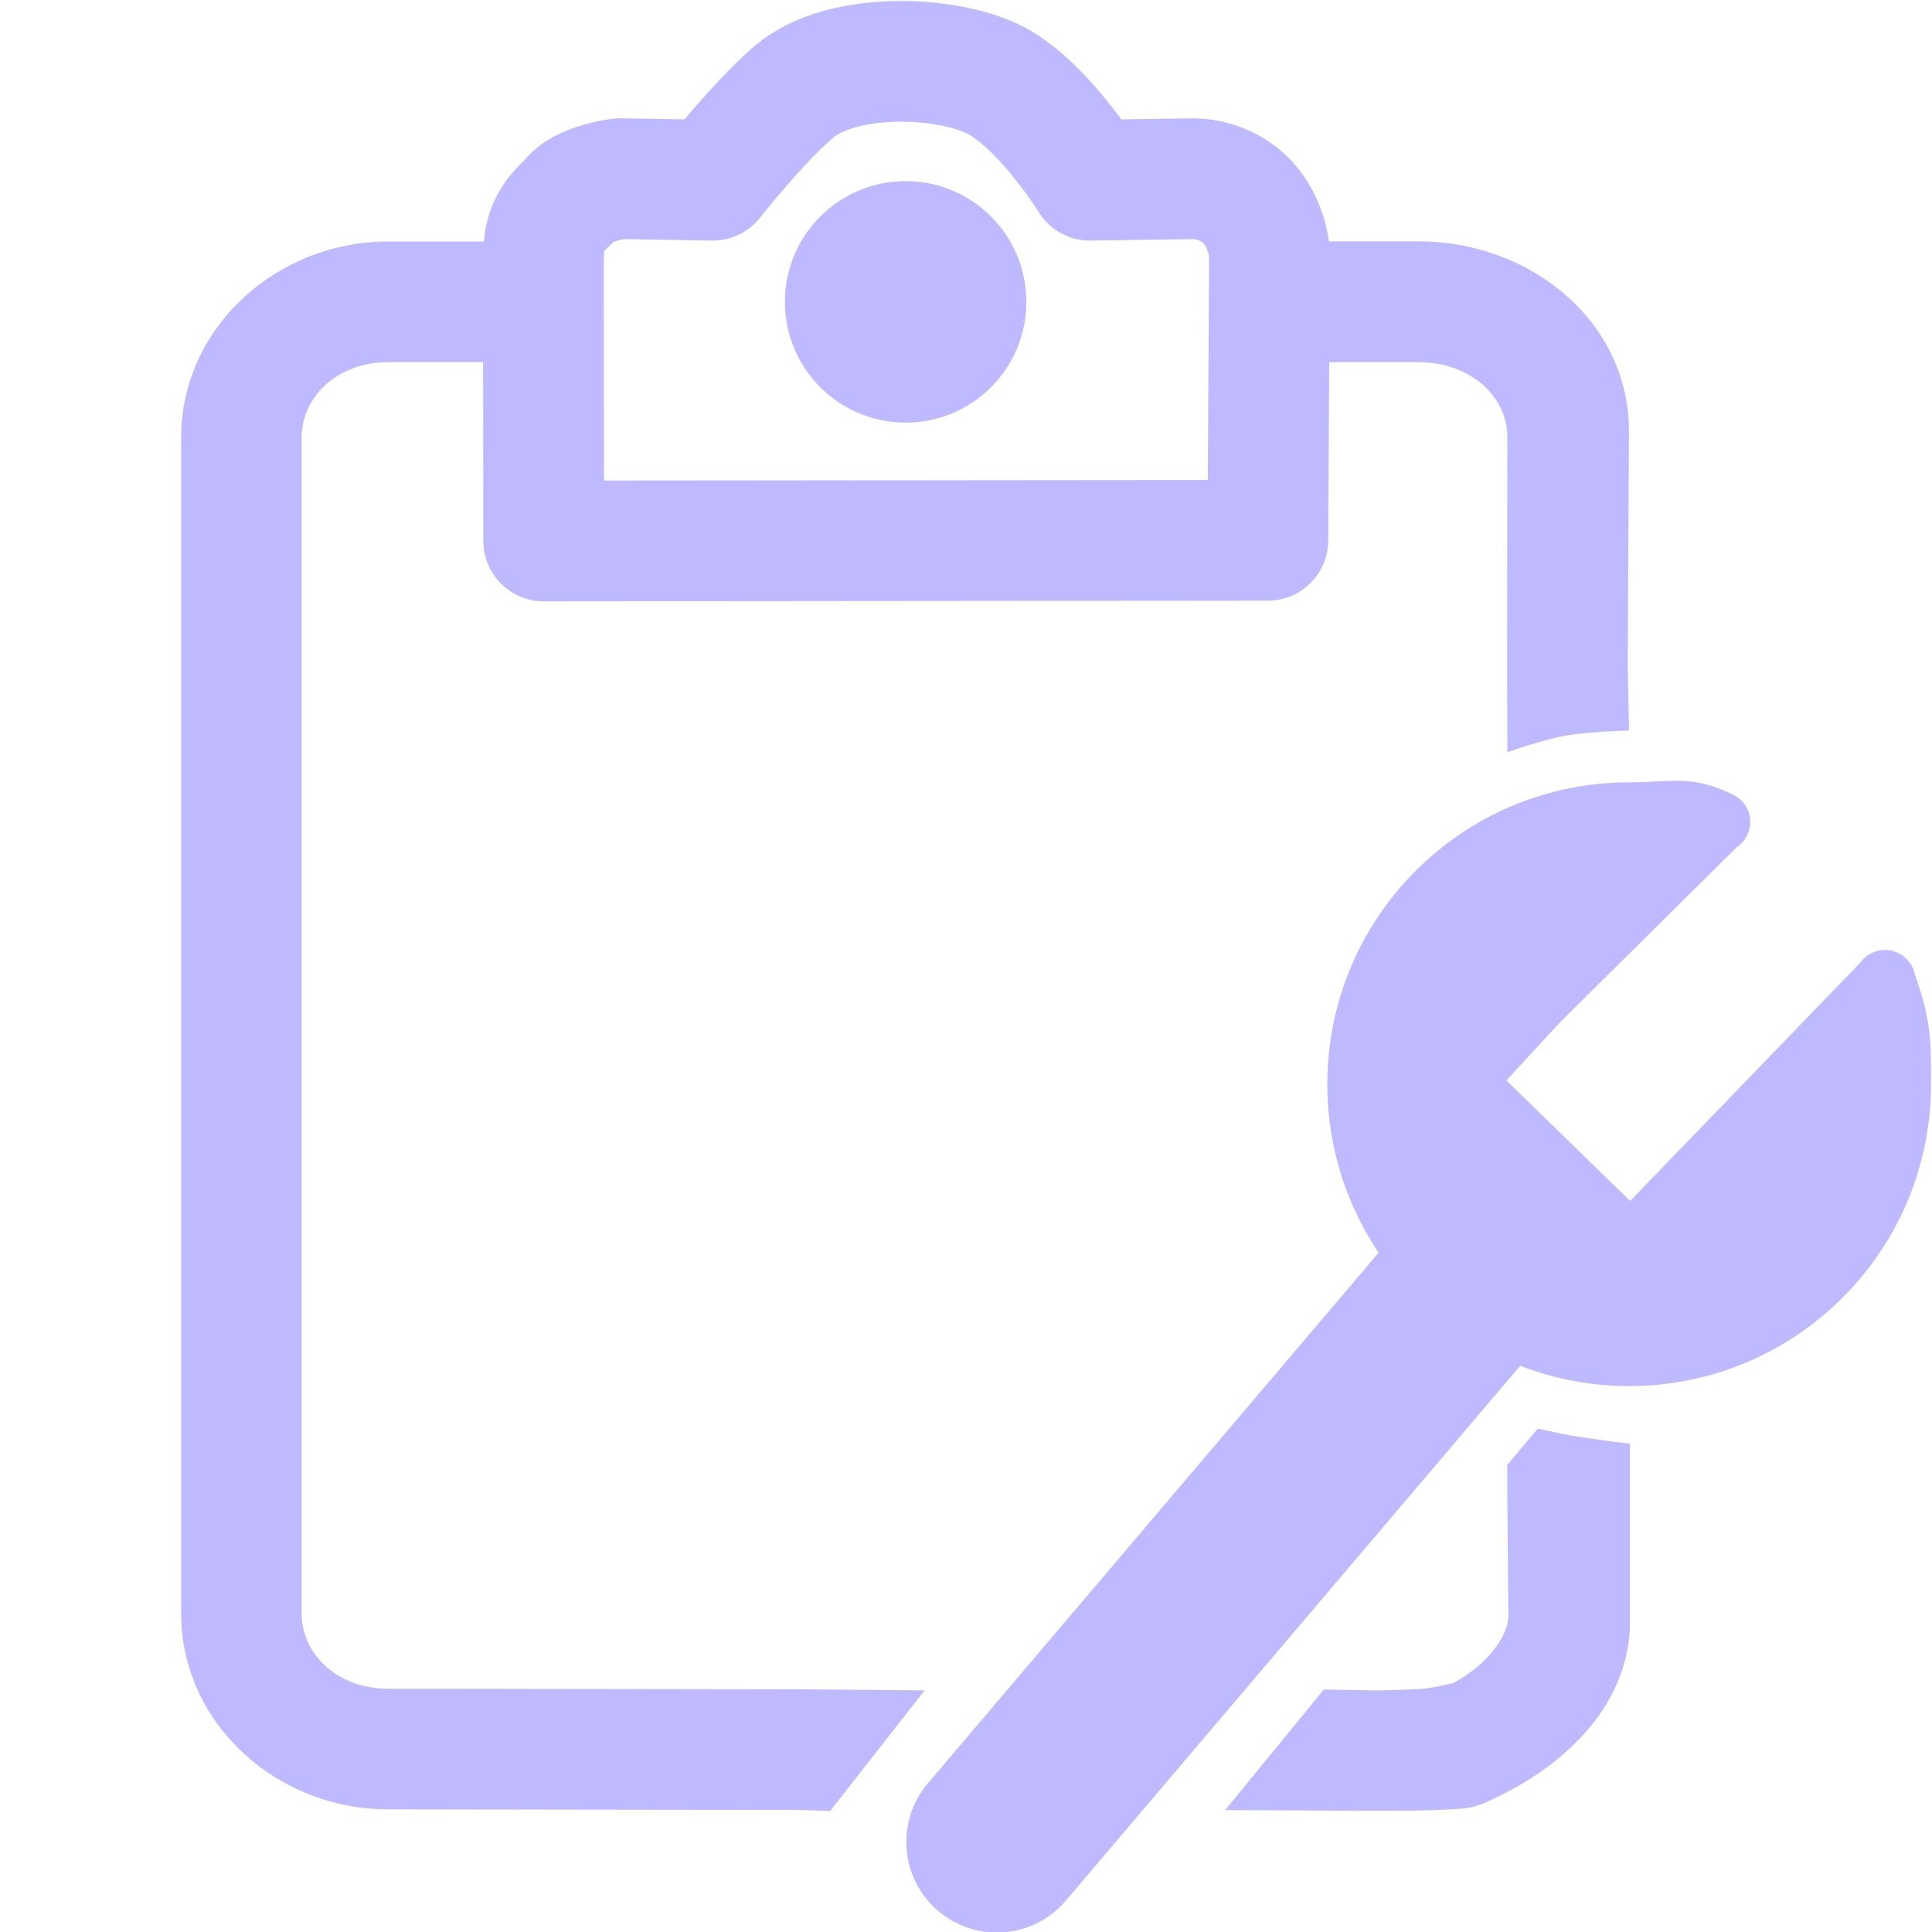 <?xml version="1.0" encoding="UTF-8"?>
<svg width="32" height="32" version="1.1" xmlns="http://www.w3.org/2000/svg">
 <g transform="translate(0 -1004.4)">
  <g stroke="#bfb9ff">
   <path d="m28.391 1018.1-4.196 4.158 2.816 2.741 4.098-4.241 0.116-0.123m-0.006 8e-4c0.277 0.752 0.265 1.033 0.265 1.722 0 2.485-2.015 4.5-4.5 4.5s-4.5-2.015-4.5-4.5 2.015-4.5 4.5-4.5c0.737 0 0.948-0.121 1.506 0.156" fill="none" stroke-linecap="round" stroke-width="1px"/>
   <g>
    <path d="m26.433 1026.3c-0.871-0.128-1.566-0.484-2.215-1.133-0.805-0.807-1.128-1.526-1.173-2.621-0.019-0.464-0.003-0.716 0.066-1.028 0.317-1.441 1.435-2.609 2.869-3 0.358-0.097 1.38-0.156 1.653-0.095l0.197 0.044-1.819 1.947c-1 1.071-1.819 1.965-1.819 1.988 0 0.023 0.67 0.652 1.49 1.398 0.819 0.746 1.552 1.414 1.628 1.483l0.138 0.126 3.469-3.666 0.015 0.524c0.04 1.357-0.566 2.555-1.693 3.349-0.805 0.567-1.855 0.823-2.807 0.683z" fill="#bfb9ff" stroke-linecap="round" stroke-linejoin="bevel"/>
    <path d="m24.164 1025.9-7.653 9.009" fill="none" stroke-linecap="round" stroke-width="3"/>
    <path d="m9 1009.1 0.005 4.26 11.995-0.011 0.026-4.764s-0.026-0.463-0.35-0.822c-0.378-0.418-0.903-0.403-0.903-0.403l-1.72 0.025s-0.706-1.143-1.476-1.607c-0.758-0.456-2.61-0.557-3.43 0.145-0.591 0.506-1.342 1.462-1.342 1.462l-1.535-0.026s-0.653 0.078-0.837 0.364c-0.418 0.374-0.433 0.618-0.433 1.116z" fill="none" stroke-linejoin="round" stroke-width="2"/>
    <ellipse cx="15" cy="1009.4" rx="1.5" ry="1.5" fill="#bfb9ff" stroke-linecap="round" stroke-linejoin="bevel"/>
   </g>
  </g>
  <path d="m6.428 1008.4c-1.841 0-3.428 1.423-3.428 3.248v19.475c0 1.825 1.586 3.245 3.426 3.246l6.822 0.01 0.501 0.018 1.566-1.999-2.066-0.018-6.82-0.01h-0.002c-0.851 0-1.431-0.583-1.431-1.247v-19.475c0-0.664 0.581-1.249 1.431-1.249h2.547v-1.999h-0.998zm14.509 0v1.999h2.561c0.851 0 1.466 0.566 1.468 1.235l-0.003 3.931 0.004 1.294s0.6-0.215 1.005-0.281c0.381-0.062 1.01-0.079 1.01-0.079l-0.022-1.073 0.021-3.894c-0.007-1.821-1.642-3.134-3.483-3.134h-1.562zm4.028 20.264 8.51e-4 0.465 0.018 2.045c-0.006 0.327-0.356 0.815-0.946 1.12 0.105-0.054-0.214 0.066-0.552 0.082-0.338 0.017-0.66 0.028-0.968 0.018l-0.592-0.01-1.634 1.997 2.045 0.01c0.358 0 1.154 0.01 1.599-0.018 0.445-0.022 0.498-0.018 1.015-0.285 1.059-0.547 2.025-1.502 2.047-2.788l1.85e-4 -2.135-8.94e-4 -0.852s-0.552-0.063-0.991-0.14c-0.281-0.049-0.534-0.113-0.534-0.113z" color="#000000" fill="#bfb9ff" stroke-linecap="square" stroke-linejoin="round" stroke-width="1" style="-inkscape-stroke:none"/>
 </g>
</svg>
